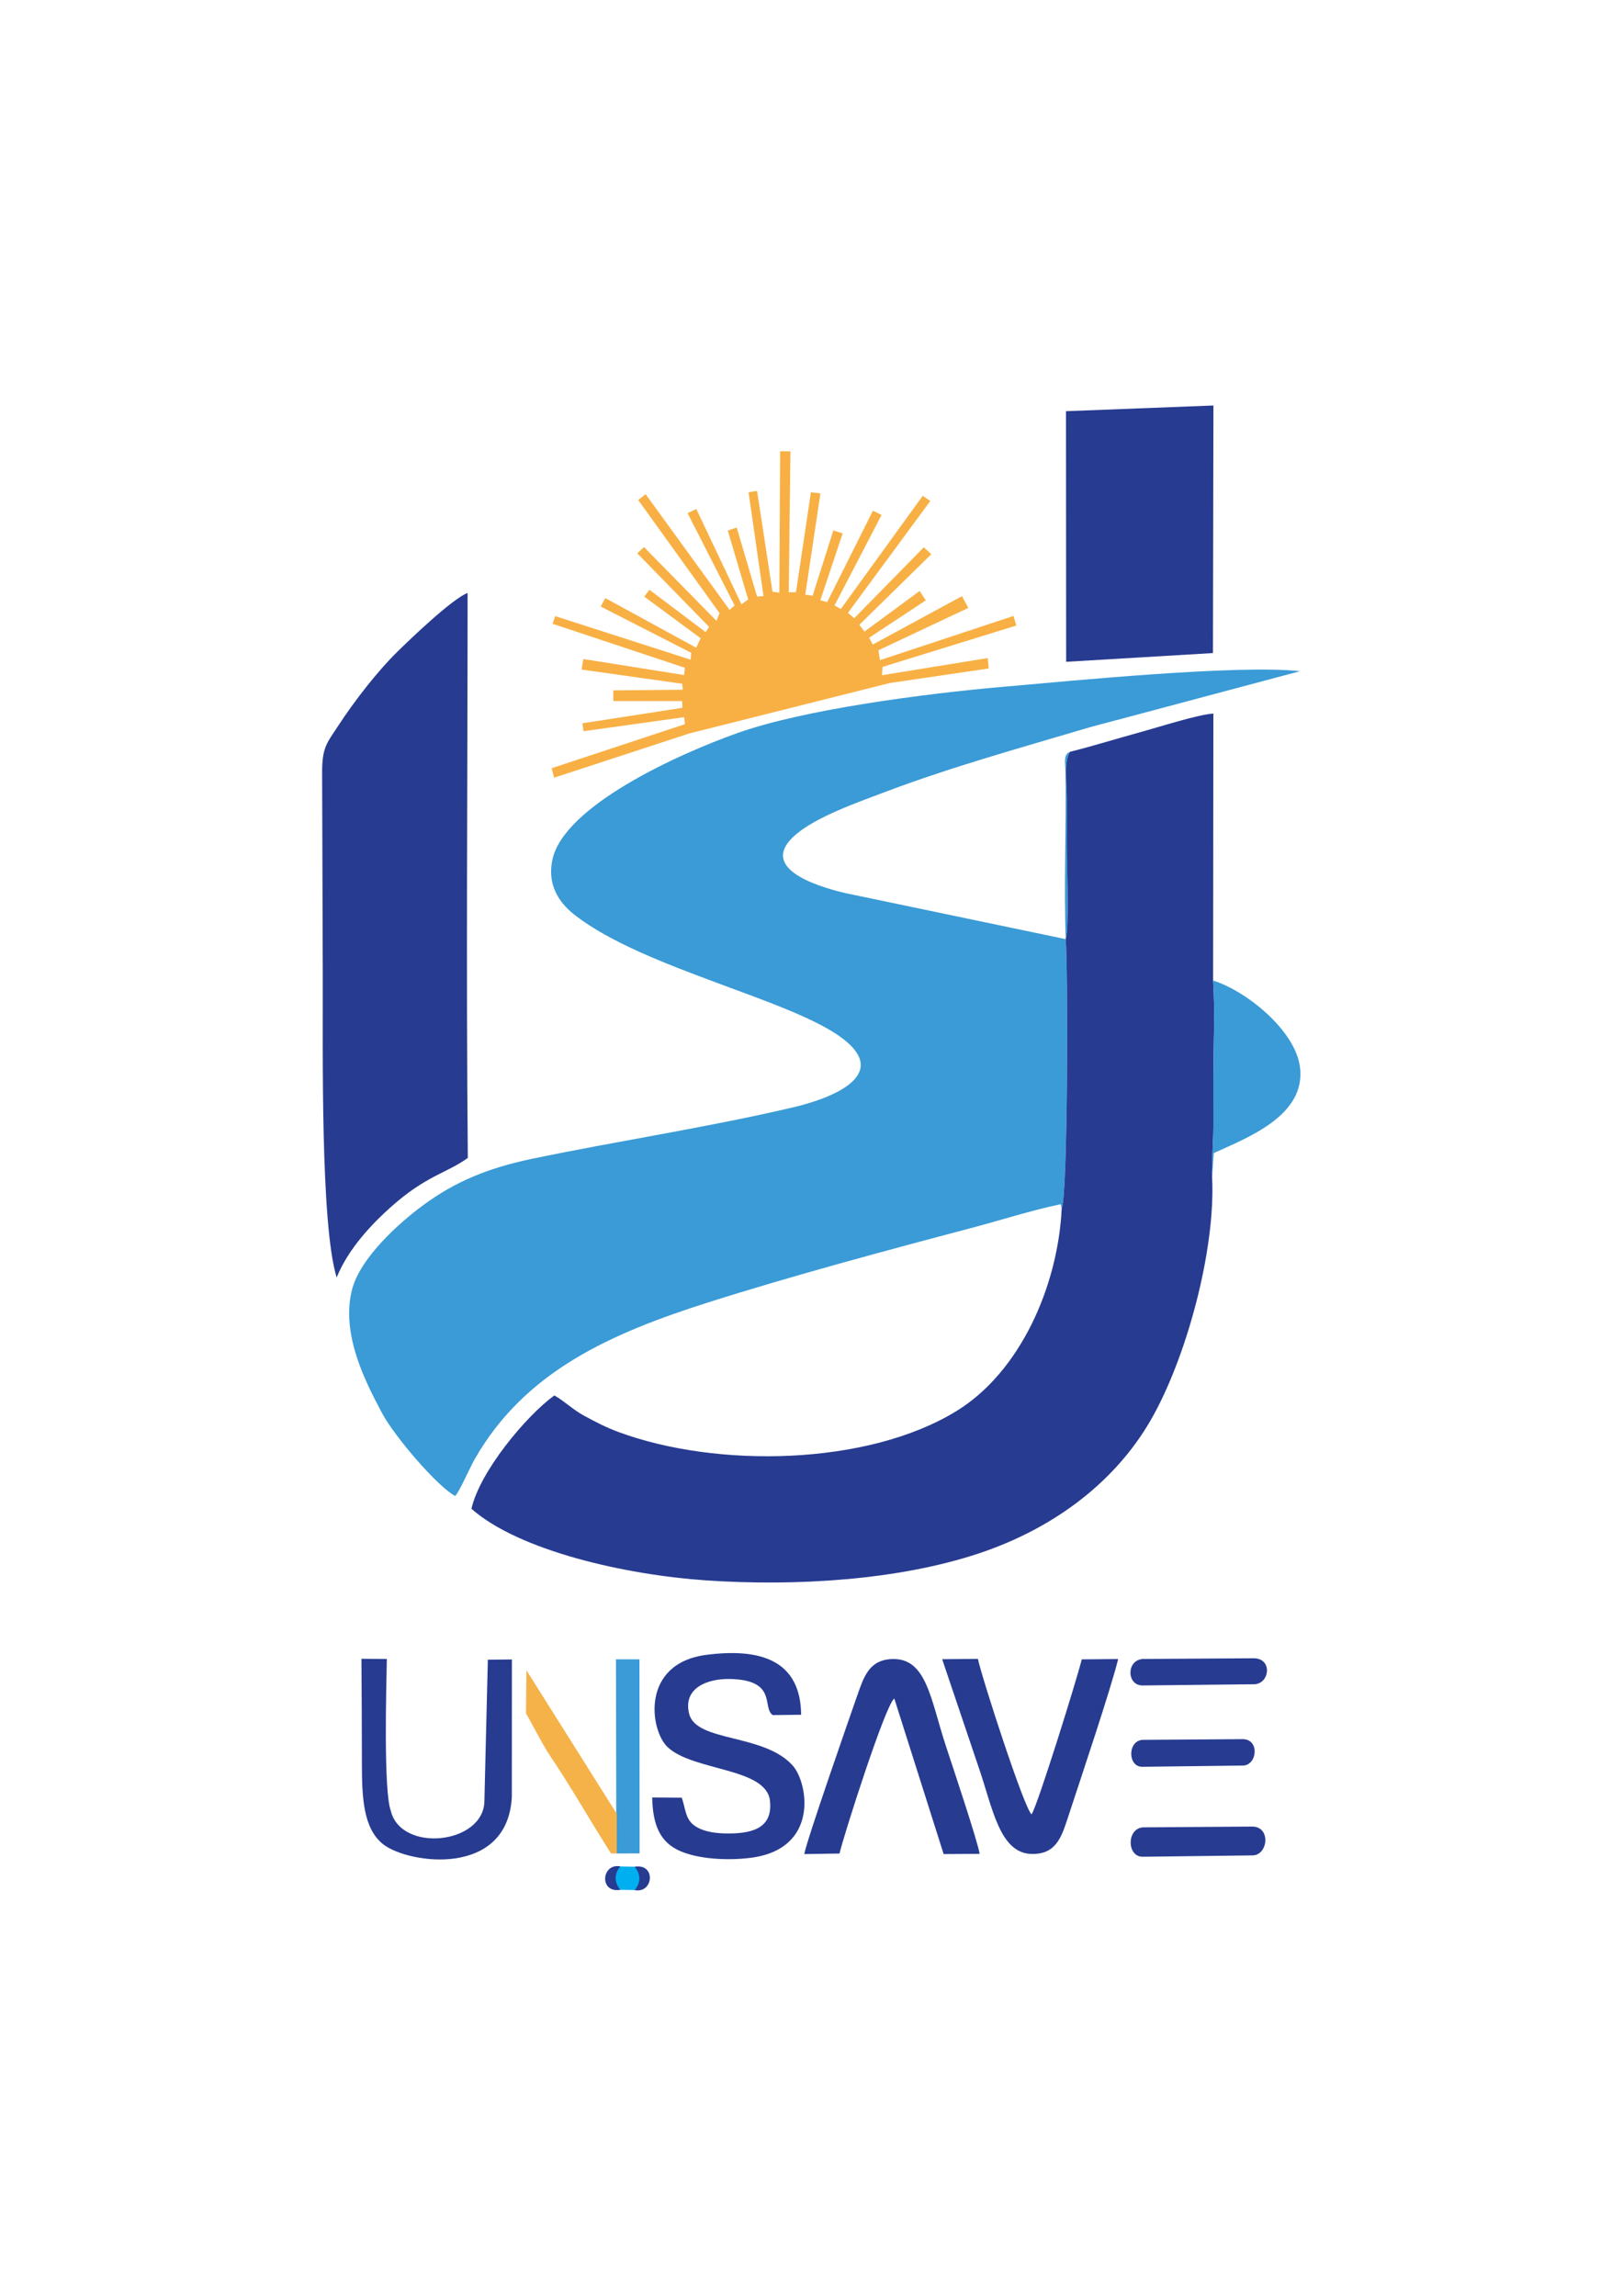 <?xml version="1.0" encoding="UTF-8"?>
<!DOCTYPE svg PUBLIC "-//W3C//DTD SVG 1.1//EN" "http://www.w3.org/Graphics/SVG/1.1/DTD/svg11.dtd">
<!-- Creator: CorelDRAW 2020 (64-Bit) -->
<svg xmlns="http://www.w3.org/2000/svg" xml:space="preserve" width="210mm" height="297mm" version="1.1" style="shape-rendering:geometricPrecision; text-rendering:geometricPrecision; image-rendering:optimizeQuality; fill-rule:evenodd; clip-rule:evenodd"
viewBox="0 0 21000 29700"
 xmlns:xlink="http://www.w3.org/1999/xlink"
 xmlns:xodm="http://www.corel.com/coreldraw/odm/2003">
 <defs>
  <style type="text/css">
   <![CDATA[
    .fil1 {fill:#00AFEF}
    .fil0 {fill:#273B91}
    .fil3 {fill:#3A9BD6}
    .fil4 {fill:#F5B248}
    .fil2 {fill:#F8B044}
   ]]>
  </style>
 </defs>
 <g id="Layer_x0020_1">
  <g id="_2155617365520">
   <path class="fil0" d="M16223.33 21452.31l-1436.84 9.11c-216.24,15.9 -209.47,345.78 -0.94,342.63l1447.5 -15.72c197.51,-11.05 233.11,-333.94 -9.72,-336.02z"/>
   <path class="fil0" d="M16080.47 22498.6l-1298.99 9.26c-195.49,16.17 -189.37,351.48 -0.85,348.28l1308.62 -15.98c178.57,-11.23 210.75,-339.44 -8.78,-341.56z"/>
   <path class="fil0" d="M16204.49 23629.69l-1417.25 10.11c-213.29,17.63 -206.62,383.48 -0.93,379.98l1427.76 -17.43c194.82,-12.25 229.93,-370.34 -9.58,-372.66z"/>
   <g>
    <polygon class="fil1" points="8274.91,24150.04 7960.37,24144.44 7951.76,24446.6 8280.78,24451.65 "/>
    <path class="fil0" d="M8211.91 24451.1c84.35,-97.72 77.86,-210.09 -0.06,-301.88 280.27,-46.74 243.56,351.15 0.06,301.88z"/>
    <path class="fil0" d="M8026.99 24145.21c-84.36,97.71 -78.51,210.39 -0.59,302.18 -280.27,46.74 -242.92,-351.45 0.59,-302.18z"/>
   </g>
   <polygon class="fil2" points="8861.5,9368.51 7137.78,9937.92 7169.47,10060.72 8917.42,9488.78 11512.67,8836.09 12793.61,8647.69 12780.27,8513.11 11412.59,8735.16 11419.27,8627.5 13150,8092.47 13113.85,7968.09 11385.91,8540.03 11365.89,8412.18 12529.52,7864.5 12446.69,7712.39 11292.51,8338.17 11245.81,8250.69 11978.45,7766.8 11899.62,7645.11 11185.76,8169.95 11119.05,8082.47 12050.33,7169.67 11952.99,7079.89 11053.12,7997.53 10971.39,7928.56 12037.5,6480.49 11938.77,6414.6 10879.66,7878.1 10797.93,7832.68 11406.47,6662.19 11294.96,6606.37 10702.86,7788.94 10614.46,7765.39 10903.26,6899.74 10782.92,6862.06 10514.39,7706.51 10419.32,7693.06 10615.68,6383.33 10492.71,6367.5 10299.23,7661.1 10205.83,7662.78 10227.41,5839.33 10094.05,5838.02 10084.07,7666.14 9995.67,7656.05 9795.52,6350.67 9685.44,6367.5 9878.92,7711.56 9795.52,7716.61 9532.34,6824.09 9416.91,6863.74 9680.44,7755.3 9593.71,7817.54 9009.93,6584.95 8896.53,6638.33 9505.31,7832.68 9440.26,7889.87 8354.05,6393.57 8257.72,6468.43 9310.17,7931.93 9270.14,8031.18 8332.78,7077.38 8246.03,7158.14 9175.07,8110.24 9130.03,8177.53 8402.83,7629.13 8336.12,7718.29 9064.99,8256.59 9008.28,8379.39 7832.41,7737.63 7772.37,7846.14 8943.23,8444.99 8936.56,8534.15 7183.66,7970.42 7150.24,8069.87 8861.5,8638.44 8851.5,8732.65 7547.2,8525.74 7525.52,8662 8826.48,8845.35 8834.82,8922.73 7934.98,8931.15 7935.82,9069.08 8826.48,9069.08 8829.81,9156.56 7535.53,9356.95 7550.54,9459.35 8853.17,9277.67 "/>
   <path class="fil3" d="M13737.36 15634.31c81.06,-167.68 82.85,-3095.2 52.07,-3484.93 46.98,-132.18 13.94,-987.6 13.94,-1207.27 0,-202.32 0,-404.63 0,-606.95 -0.03,-183.36 -40.54,-489.43 41.66,-609.46 -92.34,34.03 -60.17,152.85 -58.47,266.08 10.38,692.72 -22.53,1496.93 2.87,2157.6l-2852.53 -595.97c-402.21,-94.53 -1135.12,-334.22 -639.52,-757.58 269.73,-230.39 791.78,-413.63 1173.69,-557.47 847.1,-319.04 1746.96,-567.95 2630.99,-830.52l2719.27 -724.79c-805.53,-87.61 -2944.35,123.46 -3840.12,201.66 -1017.1,88.83 -2569.3,290.74 -3433.92,596.54 -774.14,273.78 -2260.45,949.48 -2400.94,1646.37 -74.26,368.35 135.48,590.98 304.99,720.74 898.4,687.88 2789.09,1082.54 3451.72,1586.53 613.94,466.96 -116.16,766.99 -637.26,889.51 -1102.55,259.26 -2264.53,434.77 -3365.81,663.23 -591.07,122.62 -1010.34,299.16 -1423.73,602.83 -301.69,221.61 -818.64,678.16 -923.34,1100.59 -143.27,578.11 183.9,1201.6 391.64,1592.01 157.42,295.92 715.48,949.77 945.84,1070.14 65.45,-77.52 185.54,-360.74 252.32,-477.56 653.96,-1143.94 1772.33,-1630.39 3034.13,-2031.18 1043.92,-331.57 2304.17,-671.71 3390.96,-958.4 380.27,-100.3 763.76,-225.19 1156.85,-307.82l12.7 56.07z"/>
   <path class="fil0" d="M13845.03 9725.7c-82.2,120.03 -41.69,426.1 -41.66,609.46 0,202.32 0,404.63 0,606.95 0,219.67 33.04,1075.09 -13.94,1207.27 30.78,389.73 28.99,3317.25 -52.07,3484.93 -48.86,1009.39 -539.21,2112.56 -1357.1,2617.21 -1153.14,711.48 -3106.35,744.3 -4378.84,273.5 -162.02,-59.93 -298.28,-131.31 -445.87,-211.57 -149.11,-81.07 -255.51,-190.78 -383.05,-261.34 -368.65,268.89 -964.66,985.26 -1072.39,1466.5 614.64,542.8 1993.81,855.51 3035.11,926.07 1173.84,79.58 2492.78,-4.3 3527.44,-348.12 1017.99,-338.3 1783.2,-959.83 2222.96,-1718.74 466.49,-805.05 846.7,-2219.44 797.44,-3153.62 -6.15,-201.44 15.76,-428.13 16.53,-640.38 0.74,-211.11 0.46,-422.21 0.46,-633.34 0,-399.08 23.18,-877.74 -3.8,-1265.88l3.65 -3453.73c-209.87,15.15 -709.83,176.32 -934.71,237.85 -317.6,86.89 -606.98,178.47 -920.16,256.98z"/>
   <path class="fil0" d="M4176.29 12604.63c2.57,989.15 -30.84,3234.34 179.95,3921.91 149.39,-374.96 468.32,-704.62 700.13,-911.08 461.7,-411.21 715.32,-433.49 996.76,-635.81 -22.96,-2410.84 -3.18,-4888.19 -2.87,-7308.35 -196.02,71.87 -747.47,601.17 -915.83,766.99 -244.79,241.02 -538.5,614.73 -758.72,951.51 -150.93,230.8 -210.91,279.39 -207.67,628.6l8.25 2586.23z"/>
   <polygon class="fil0" points="13792.99,5319.4 13795.12,8561.5 15694.34,8448.51 15700.55,5245.72 "/>
   <path class="fil0" d="M8438.68 23253.23c7.02,356.07 102.14,580.86 363.4,693.9 238.88,103.36 608.52,124.49 908.78,86.84 891.63,-111.8 746.66,-964.04 548.63,-1190.17 -369.39,-421.83 -1251.84,-301.21 -1343.16,-674.79 -80.88,-330.82 233.91,-455.81 533.02,-448.61 614.28,14.81 406.42,368.04 548.98,467.06l367.6 -4.39c-6.86,-703.22 -523.45,-865.8 -1224.72,-775.1 -858.28,110.99 -732.57,980.65 -501.19,1195.65 334.44,310.75 1274.65,262.5 1322.37,691.97 41.25,371.18 -256.5,431.21 -592.83,422.52 -158.01,-4.08 -302.55,-36.72 -393.53,-108.06 -112.55,-88.21 -106,-220.52 -155.13,-354.32l-382.22 -2.5z"/>
   <path class="fil0" d="M10862.42 23978.36c55.72,-240.8 602.44,-1949.76 709.34,-2004.12l638.06 2011.2 465.41 -2.84c-21.6,-153.22 -358.94,-1159.46 -435.24,-1391.57 -199.67,-607.25 -249.77,-1145.34 -697.99,-1128.64 -298.44,11.13 -365.69,231.55 -452.19,478.06 -100.16,285.41 -659.94,1889.68 -682.91,2045.18l455.52 -7.27z"/>
   <path class="fil0" d="M12659.75 22854.18c182.09,521.54 268.68,1119.38 687.51,1129.64 312.9,7.67 386.46,-214.85 467.27,-461.51 159.8,-487.69 564.86,-1689.86 653.15,-2060.11l-470.76 4.12c-62.86,256.36 -570.94,1888.3 -648.98,2004.84 -89.86,-56.41 -649.28,-1783.23 -694.68,-2011.04l-462.72 4.14 469.21 1389.92z"/>
   <path class="fil0" d="M6622.53 23245.47l0.96 -1777.81 -311.2 3.37 -44.75 1833.38c-13.5,555.83 -1082.37,668.44 -1211.95,118.07 -93.82,-260.54 -57.54,-1582.86 -50.34,-1961.12l-328.53 -2.27c3.4,452.66 5.56,905.47 5.96,1358.16 0.37,431.68 16.13,840.73 278.07,1043.48 326.22,252.47 1607.21,432.81 1661.78,-615.26z"/>
   <path class="fil3" d="M15683.06 15224.2l22.46 -307.51c441.59,-201.53 1201.6,-489 1113.77,-1119.84 -65.73,-471.95 -694.43,-978.13 -1123.04,-1112.25 26.98,388.14 3.8,866.8 3.8,1265.88 0,211.13 0.28,422.23 -0.46,633.34 -0.77,212.25 -22.68,438.94 -16.53,640.38z"/>
   <polygon class="fil3" points="7973.8,23474.4 7980.04,23977.46 8275.97,23976.99 8273.96,21465.79 7970.15,21465.91 "/>
   <path class="fil4" d="M7980.04 23977.46l0.43 -513.15 -1169.09 -1856.79 -5.81 556.01c85.02,148.45 201.87,378.76 290.37,518.55 273.5,400.76 547.46,884.31 809.77,1295.38l74.33 0z"/>
  </g>
 </g>
</svg>
